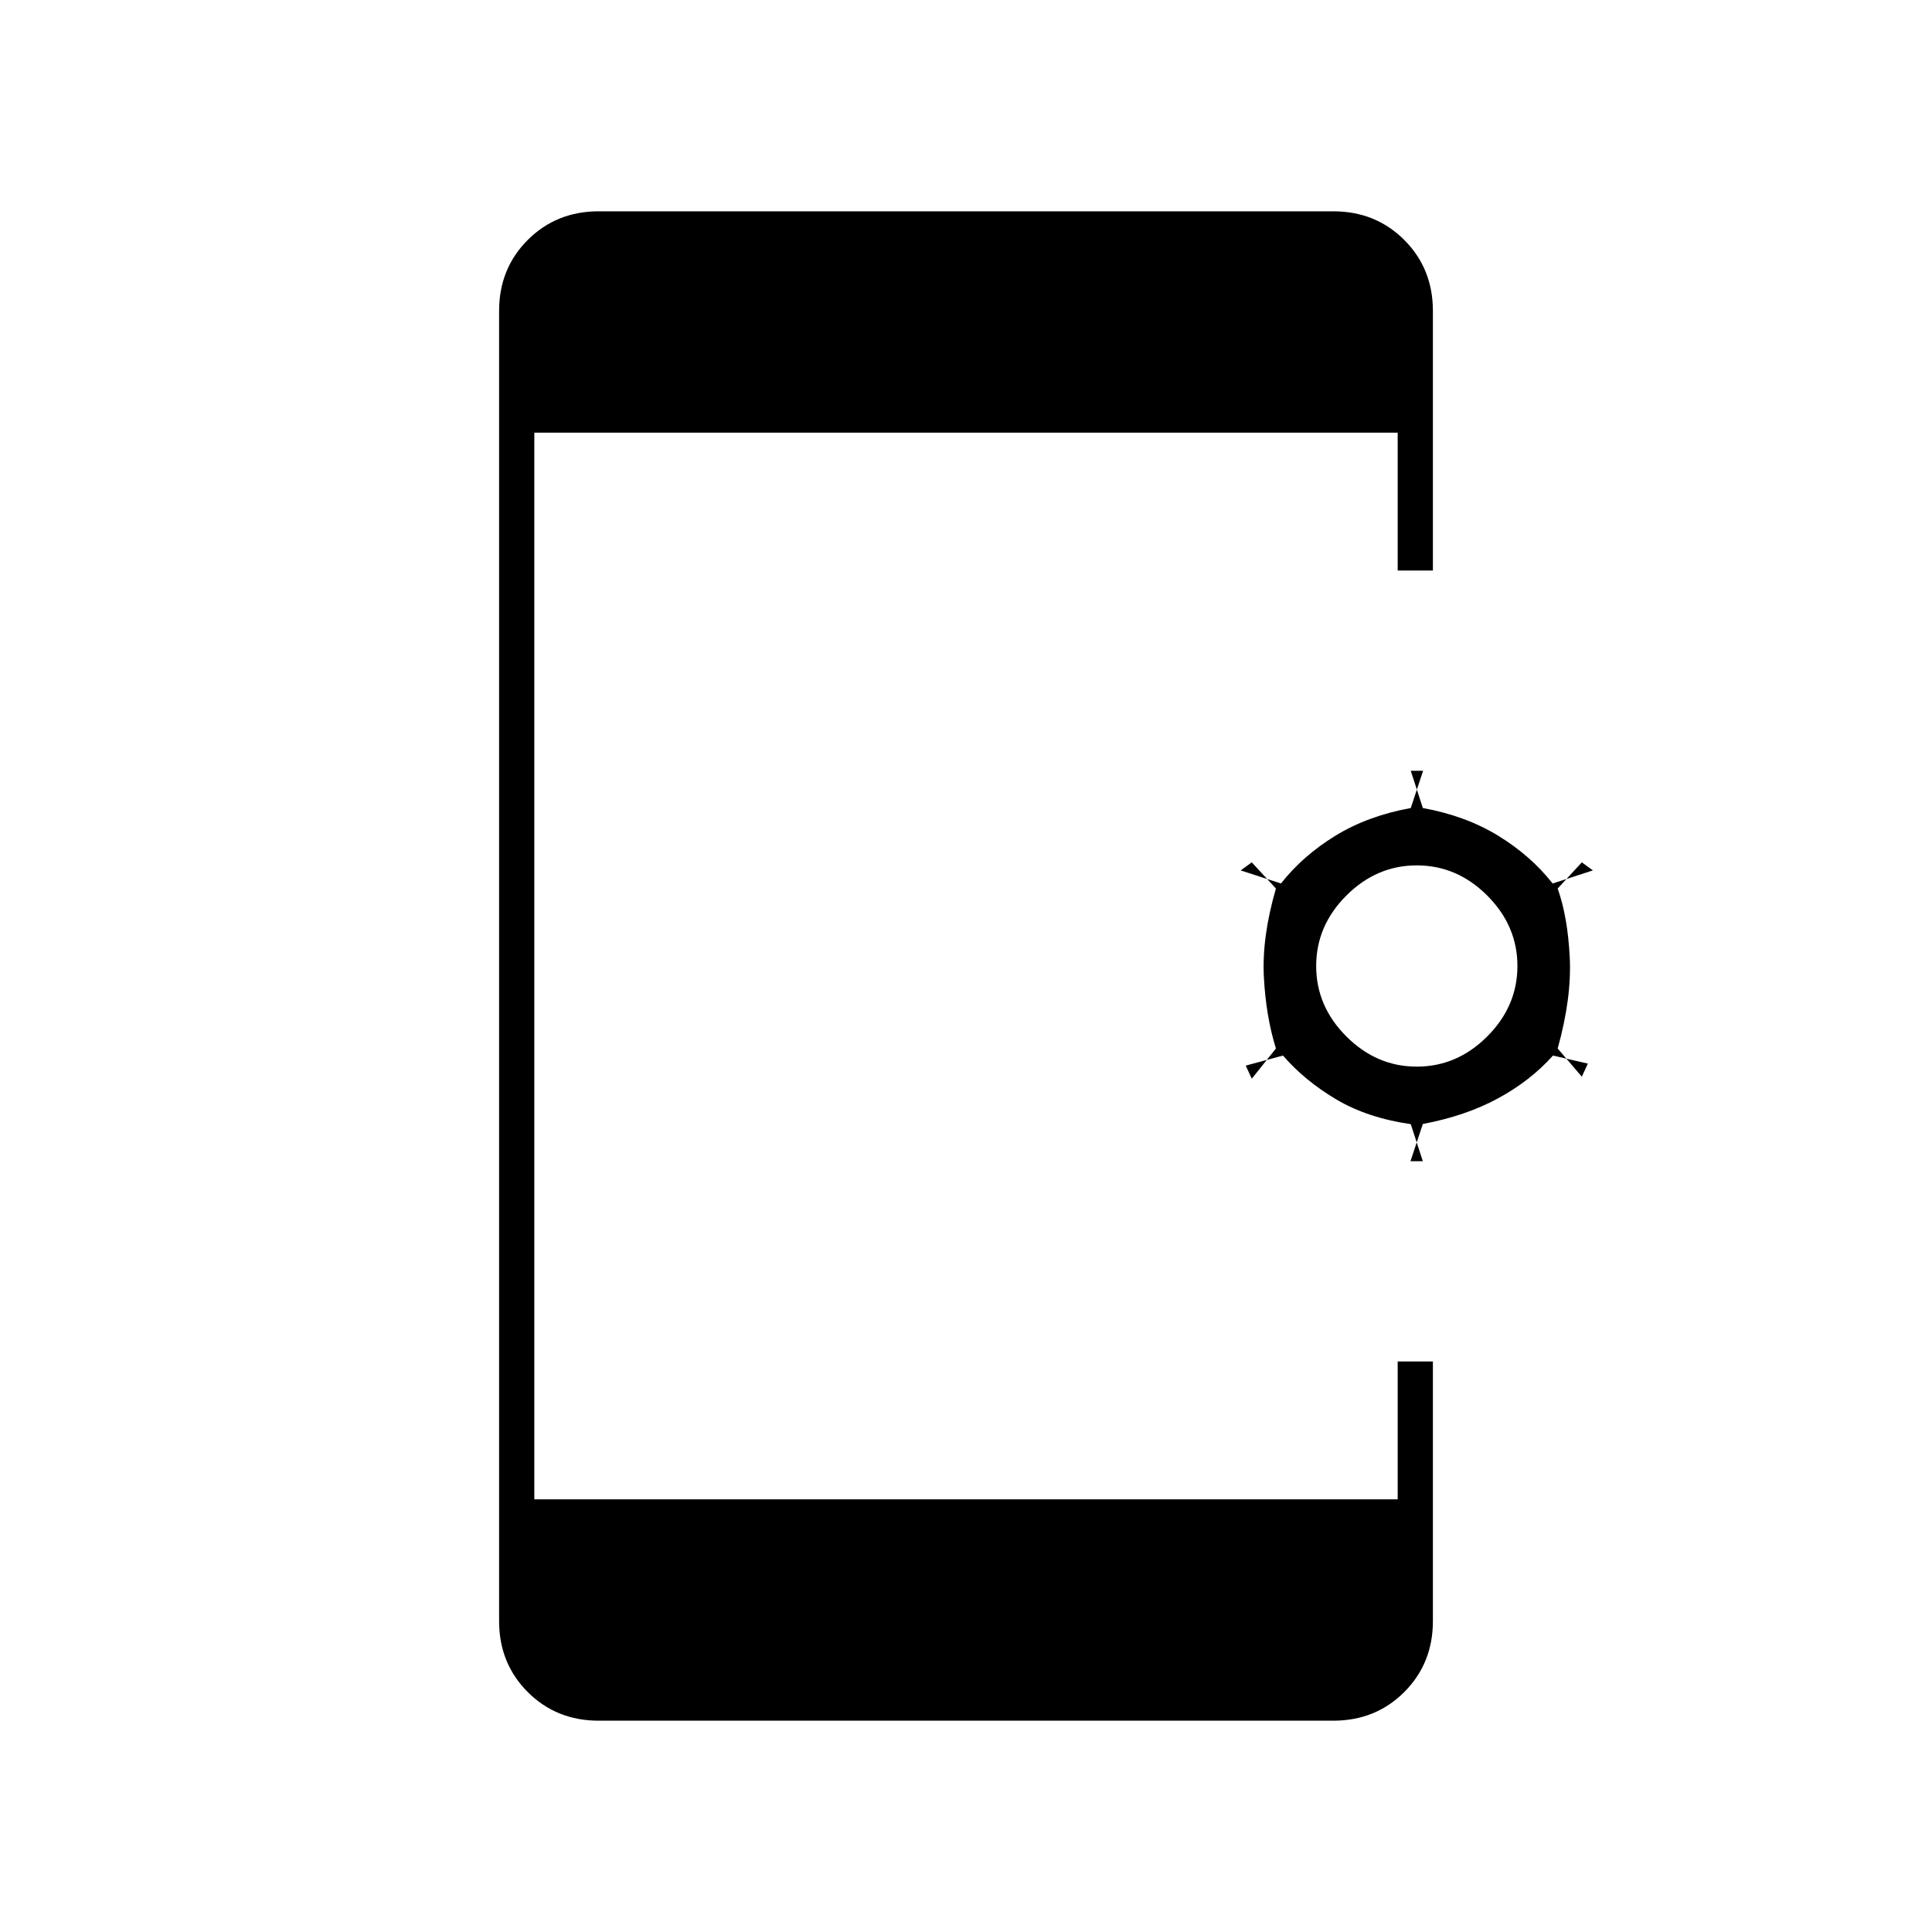<svg xmlns="http://www.w3.org/2000/svg" height="20" viewBox="0 -960 960 960" width="20"><path d="M297.5-105q-21.03 0-35.27-14.23Q248-133.47 248-154.5v-651q0-21.03 14.23-35.27Q276.47-855 297.5-855h365q21.03 0 35.27 14.23Q712-826.53 712-805.5v129h-17.5V-745h-429v530h429v-68.5H712v129q0 21.03-14.23 35.27Q683.53-105 662.5-105h-365ZM707-383l-6-18.42q-21.5-3.08-37.08-12.33-15.59-9.25-26.42-21.75l-18.5 5 3 6.5 12-15q-5-16.1-6-35.75t6-43.75l-12-13-5.5 4 20 6.5q10.88-13.82 27.02-23.71 16.13-9.9 37.48-13.79l6.14-18.5H701l6 18.5q21.35 3.89 37.48 13.79 16.14 9.89 27.02 23.71l20-6.5-5.5-4-12 13q5 14.1 6 34.25T774-439l12 14 3-6.5-17.33-4Q760.5-423 744.4-414.25T707-401.5l-6.14 18.5H707Zm-3-47q20 0 35-15t15-35q0-20-15-35t-35-15q-20 0-35 15t-15 35q0 20 15 35t35 15Z"/></svg>